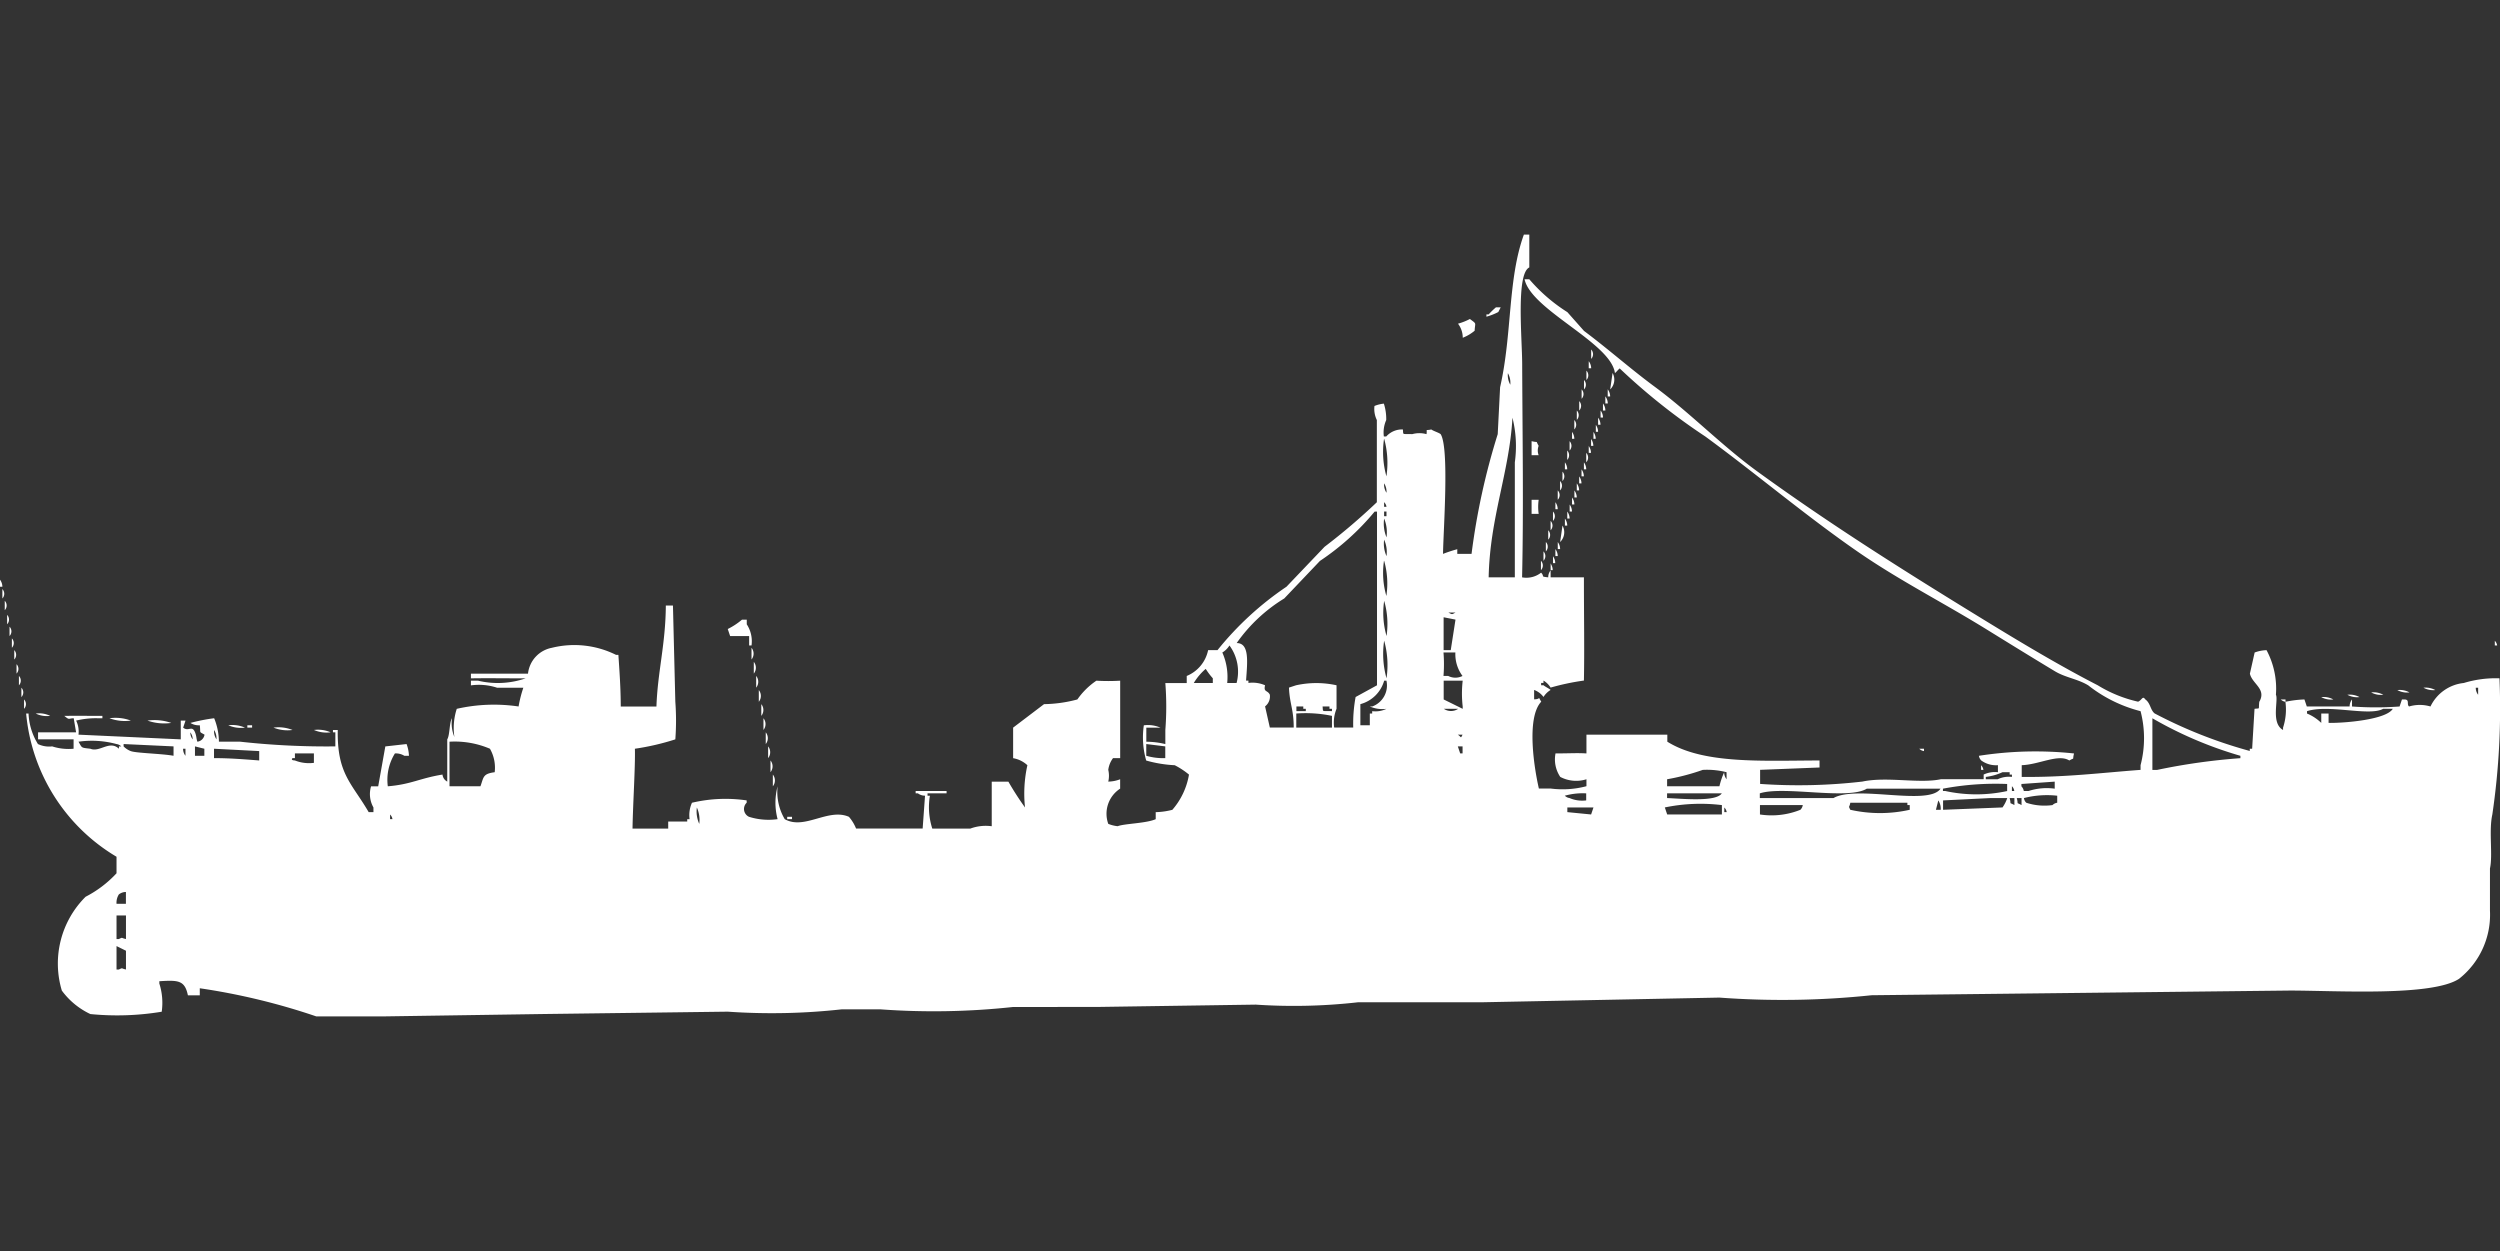 <svg xmlns="http://www.w3.org/2000/svg" width="79.938" height="40" viewBox="0 0 79.938 40">
  <rect x="0" y="0" width="79.938" height="40" fill="#333333" stroke="none"/>
  <defs>
    <style>
      .cls-1 {
        fill: #fff;
        fill-rule: evenodd;
      }
    </style>
  </defs>
  <path id="Color_Fill_1" data-name="Color Fill 1" class="cls-1" d="M48.669,17.961a0.762,0.762,0,0,0,.608-0.15c0.127,0.133-.038.119,0.228,0.15a0.361,0.361,0,0,1,.076-0.225v0.225h1.065c0,1.35.019,2.247,0,3.3a7.641,7.641,0,0,0-1.065.225,0.663,0.663,0,0,0-.228-0.225v0.075H49.278v0.075h0.076c0.059,0.051.17,0.1,0.228,0.15a0.671,0.671,0,0,0-.228.225,0.659,0.659,0,0,0-.3-0.225v0.3c0.241,0,.1-0.127.228,0.075-0.494.524-.213,2.188-0.076,2.778h0.38a2.978,2.978,0,0,0,1.141-.075V24.417a1.094,1.094,0,0,1-.837-0.075,1,1,0,0,1-.152-0.751c0.455,0,.674-0.019.989,0v-0.6h2.586v0.225c1.147,0.719,3.017.606,4.867,0.6v0.225l-1.9.075v0.45a17.744,17.744,0,0,0,3.27-.075c0.786-.167,1.819.072,2.509-0.075h1.369v-0.15a0.865,0.865,0,0,1,.456-0.075V23.967a0.8,0.8,0,0,1-.532-0.15,0.27,0.27,0,0,1-.076-0.15,11.72,11.72,0,0,1,3.042-.075c-0.063.244,0.037,0.115-.152,0.225-0.347-.221-0.961.131-1.521,0.15v0.375c1.4,0.016,2.557-.133,3.8-0.225v-0.15a3.42,3.42,0,0,0,0-1.727,4.489,4.489,0,0,1-1.673-.826c-0.343-.207-0.721-0.244-1.065-0.45-0.718-.432-1.5-0.915-2.205-1.351-1.389-.857-2.784-1.561-4.107-2.477-1.668-1.155-3.248-2.493-4.867-3.679a19.925,19.925,0,0,1-2.738-2.177c-0.066.056-.086,0.095-0.152,0.15-0.127-.969-2.677-2.015-2.89-3H48.9a5.383,5.383,0,0,0,1.217,1.051l0.532,0.6c0.788,0.589,1.487,1.215,2.281,1.8,1.12,0.828,2.136,1.879,3.27,2.7,2.332,1.693,4.713,3.191,7.224,4.73,1.162,0.712,2.416,1.466,3.65,2.1a4.243,4.243,0,0,0,1.293.526c0.131-.059.14-0.2,0.228-0.075,0.17,0.12.16,0.337,0.3,0.45a14.948,14.948,0,0,0,3.042,1.2V23.441h0.076l0.076-1.276c0.192-.029.12,0.044,0.152-0.225,0.24-.411-0.228-0.572-0.3-0.9l0.152-.676a1.206,1.206,0,0,1,.38-0.075,2.612,2.612,0,0,1,.3,1.426c0.085,0.175-.166.911,0.228,1.126V22.766a1.849,1.849,0,0,0,.076-0.826,3.5,3.5,0,0,1,.608-0.075l0.076,0.225h1.369a0.36,0.36,0,0,1,.076-0.225V22.09a10.315,10.315,0,0,0,1.521,0l0.076-.225h0.076c0.184,0,.063.155,0.152,0.225a1.2,1.2,0,0,1,.684,0,1.333,1.333,0,0,1,1.065-.751,3.5,3.5,0,0,1,1.141-.15,23.18,23.18,0,0,1-.228,4.354c-0.118.537,0.021,1.284-.076,1.727v1.351a2.608,2.608,0,0,1-.989,2.177c-0.867.571-3.955,0.375-5.4,0.375l-13.384.15a27.16,27.16,0,0,1-4.867.075l-7.6.15H43.422a18.187,18.187,0,0,1-3.27.075l-5.1.075H32.4a23.467,23.467,0,0,1-4.259.075H26.92a20.291,20.291,0,0,1-3.65.075l-5.856.075L12.243,32H10.114a20.981,20.981,0,0,0-3.726-.9v0.225H6.008c-0.1-.484-0.312-0.487-0.913-0.45v0.075a2.017,2.017,0,0,1,.076.9,8.728,8.728,0,0,1-2.281.075,2.39,2.39,0,0,1-.913-0.751,3.012,3.012,0,0,1,.76-3,3.583,3.583,0,0,0,.989-0.751V26.895a5.953,5.953,0,0,1-2.89-4.58H0.913a2,2,0,0,0,.3.976,0.833,0.833,0,0,0,.456.075,1.7,1.7,0,0,0,.684.075v-0.3H1.217V22.916H2.433l-0.076-.45c-0.178.005-.131,0.067-0.3-0.075,0.517-.008.659,0,1.217,0v0.075H3.118a2.659,2.659,0,0,0-.684.075,0.8,0.8,0,0,1,.076.45l3.27,0.15v-0.6H5.932l-0.076.225c0.172,0.142.282-.09,0.38,0.15,0.052,0.129.039,0.209,0.076,0.3a0.261,0.261,0,0,0,.152-0.075,0.269,0.269,0,0,0,.076-0.15c-0.192-.11-0.117-0.033-0.152-0.3a0.5,0.5,0,0,1-.3-0.075,5.57,5.57,0,0,1,.76-0.15A2.03,2.03,0,0,1,7,23.216H7.681a25.09,25.09,0,0,0,3.042.15v-0.45H10.646V22.841H10.8c-0.027,1.407.45,1.7,0.989,2.628h0.152v-0.15a0.865,0.865,0,0,1-.076-0.676h0.228l0.228-1.276L13,23.291a1.164,1.164,0,0,1,.076.375H12.928a0.517,0.517,0,0,0-.3-0.075,1.6,1.6,0,0,0-.228,1.051c0.748-.061,1.025-0.259,1.749-0.375a0.285,0.285,0,0,0,.152.225V23.141c0.086-.14.063-0.537,0.152-0.676a1.152,1.152,0,0,0,.076.6,1.989,1.989,0,0,1,.076-0.9,5.379,5.379,0,0,1,1.977-.075,3.928,3.928,0,0,1,.152-0.6H15.894a1.866,1.866,0,0,0-.836-0.075v-0.15h0.228a2.717,2.717,0,0,0,1.521-.075c-0.859,0-1.089-.009-1.749,0v-0.15c0.769,0,1.114,0,1.825,0a0.944,0.944,0,0,1,.761-0.826,2.994,2.994,0,0,1,2.053.225h0.076c0.033,0.488.075,1.066,0.076,1.652h1.141c0.037-1.105.293-1.994,0.3-3.228h0.228q0.038,1.539.076,3.078a8.173,8.173,0,0,1,0,1.2,7.931,7.931,0,0,1-1.293.3c0.016,0.557-.065,1.8-0.076,2.553h1.141V25.769h0.608V25.694h0.076a0.961,0.961,0,0,1,.076-0.526,4.672,4.672,0,0,1,1.749-.075v0.075a0.275,0.275,0,0,0,.076.45,2.093,2.093,0,0,0,.913.075,2.036,2.036,0,0,1,0-1.051,1.715,1.715,0,0,0,.228,1.051c0.631,0.357,1.392-.366,2.053-0.075a1.337,1.337,0,0,1,.228.375h2.129l0.076-1.051a0.371,0.371,0,0,1-.228-0.075H29.278V24.793h0.989v0.075H29.658v0.075h0.076a2.24,2.24,0,0,0,.076,1.051h1.217a1.427,1.427,0,0,1,.684-0.075V24.493h0.532a9.531,9.531,0,0,0,.532.826,4.186,4.186,0,0,1,.076-1.351,0.893,0.893,0,0,0-.456-0.225V22.766l0.989-.751a4.3,4.3,0,0,0,1.065-.15,2.339,2.339,0,0,1,.608-0.6,6.389,6.389,0,0,0,.761,0v2.477H35.589a0.79,0.79,0,0,0-.152.375,0.811,0.811,0,0,1,0,.375,1.1,1.1,0,0,0,.38-0.075v0.3a0.957,0.957,0,0,0-.38,1.126,1.085,1.085,0,0,0,.3.075c0.227-.086.911-0.089,1.217-0.225V25.469a2.343,2.343,0,0,0,.532-0.075,2.3,2.3,0,0,0,.532-1.126,2.474,2.474,0,0,0-.456-0.3,4.008,4.008,0,0,1-.912-0.15,2.685,2.685,0,0,1-.076-1.126,1,1,0,0,1,.532.075H36.654v0.45a2.619,2.619,0,0,1,.608.075v-0.45a9.7,9.7,0,0,0,0-1.5h0.684V21.114a1.142,1.142,0,0,0,.684-0.826h0.3a10,10,0,0,1,2.205-2.027l1.217-1.276a19.908,19.908,0,0,0,1.673-1.426V12.931a0.8,0.8,0,0,1-.076-0.45,1.085,1.085,0,0,1,.3-0.075,1.6,1.6,0,0,1,.076.525,0.982,0.982,0,0,0-.076.526h0.076a0.676,0.676,0,0,1,.532-0.225c0.021,0.194-.035.133,0.3,0.15a0.841,0.841,0,0,1,.456,0c0.029-.2-0.056-0.1.152-0.15,0.065,0.049.239,0.1,0.3,0.15,0.282,0.442.085,3.087,0.076,3.829a4.232,4.232,0,0,1,.456-0.15v0.15h0.456a21.982,21.982,0,0,1,.837-3.829l0.076-1.5c0.39-1.71.24-3.445,0.76-4.88H48.9V8.051c-0.425.2-.232,2.244-0.228,3.078C48.681,13.468,48.719,15.753,48.669,17.961ZM47.833,9.327h0.152l-0.076.15a1.972,1.972,0,0,1-.38.15V9.553H47.6A2.634,2.634,0,0,1,47.833,9.327ZM47,9.7c0.229,0.171.165,0.1,0.152,0.375a1.378,1.378,0,0,1-.38.225,0.739,0.739,0,0,0-.152-0.45A1.924,1.924,0,0,0,47,9.7Zm3.878,0.976a0.217,0.217,0,0,1,0,.3v-0.3Zm-0.076.375a0.38,0.38,0,0,1,.076.225H50.8V11.054Zm-0.076.3a0.217,0.217,0,0,1,0,.3v-0.3Zm-2.51.075a0.622,0.622,0,0,0,.076.375A0.622,0.622,0,0,0,48.213,11.429Zm3.346,0a0.437,0.437,0,0,1-.076.526Zm-0.913.225a0.217,0.217,0,0,1,0,.3v-0.3Zm-0.076.3a0.217,0.217,0,0,1,0,.3v-0.3Zm0.836,0a0.379,0.379,0,0,1,.076.225H51.407V11.955Zm-0.076.225a0.379,0.379,0,0,1,.076.225H51.331V12.18Zm-0.837.15a0.217,0.217,0,0,1,0,.3v-0.3Zm0.76,0.075a0.38,0.38,0,0,1,.076.225H51.255V12.405Zm-0.837.225a0.217,0.217,0,0,1,0,.3v-0.3Zm0.761,0a0.38,0.38,0,0,1,.076.225H51.179V12.631ZM47.6,17.961h0.837V14.282a3.749,3.749,0,0,0-.076-1.426C48.264,14.607,47.64,16.032,47.6,17.961Zm3.5-5.105a0.38,0.38,0,0,1,.076.225H51.1V12.856Zm-0.761.075a0.217,0.217,0,0,1,0,.3v-0.3Zm0.684,0.15a0.38,0.38,0,0,1,.076.225H51.027V13.081Zm-0.76.225a0.38,0.38,0,0,1,.076.225H50.266V13.306Zm0.684,0a0.38,0.38,0,0,1,.076.225H50.951V13.306Zm-6.692.225a2.881,2.881,0,0,0,.076,1.2A2.881,2.881,0,0,0,44.259,13.532Zm6.616,0a0.38,0.38,0,0,1,.076.225H50.875V13.532Zm-1.9.075c0.247,0.062.116-.037,0.228,0.15a0.414,0.414,0,0,0,0,.3H48.973v-0.45Zm1.217,0a0.217,0.217,0,0,1,0,.3v-0.3Zm0.608,0.15a0.38,0.38,0,0,1,.076.225H50.8V13.757Zm-0.684.15a0.217,0.217,0,0,1,0,.3v-0.3Zm0.608,0.075a0.217,0.217,0,0,1,0,.3v-0.3Zm-0.684.3a0.38,0.38,0,0,1,.076.225H50.038V14.282Zm0.608,0a0.38,0.38,0,0,1,.076.225H50.646V14.282Zm-0.076.225a0.38,0.38,0,0,1,.076.225H50.57V14.508Zm-0.608.075a0.217,0.217,0,0,1,0,.3v-0.3Zm0.532,0.15a0.38,0.38,0,0,1,.076.225H50.494V14.733Zm-0.608.15a0.217,0.217,0,0,1,0,.3v-0.3Zm-5.627.075a0.48,0.48,0,0,0,.076.3A0.481,0.481,0,0,0,44.259,14.958Zm6.16,0a0.379,0.379,0,0,1,.076.225H50.418V14.958Zm-0.608.225a0.217,0.217,0,0,1,0,.3v-0.3Zm0.532,0a0.379,0.379,0,0,1,.076.225H50.342V15.183Zm-0.076.225a0.38,0.38,0,0,1,.076.225H50.266V15.408Zm-1.293.075H49.2a1.531,1.531,0,0,0,0,.45H48.973v-0.45Zm-4.715.075v0.15h0.076A0.257,0.257,0,0,0,44.259,15.559Zm5.475,0a0.379,0.379,0,0,1,.076.225H49.734V15.559Zm0.456,0.075a0.38,0.38,0,0,1,.076.225H50.19V15.634Zm-8.821,7.132c0-.578-0.13-0.756-0.152-1.276l0.228-.075a3,3,0,0,1,1.293,0v0.751a1.174,1.174,0,0,0-.076.6H43.27a4.638,4.638,0,0,1,.076-0.976l0.684-.375V15.859H43.954a8.11,8.11,0,0,1-1.749,1.577l-1.141,1.2a5.106,5.106,0,0,0-1.521,1.426c0.414,0,.343.6,0.3,1.2h0.076v0.075a1,1,0,0,1,.532.075c-0.057.23,0.079,0.149,0.152,0.3a0.4,0.4,0,0,1-.152.375l0.152,0.676h0.76Zm2.89-6.907v0.15h0.076v-0.15H44.259Zm5.4,0a0.217,0.217,0,0,1,0,.3v-0.3Zm0.456,0a0.38,0.38,0,0,1,.076.225H50.114V15.859Zm-5.855.225a1.152,1.152,0,0,0,.076.6A1.151,1.151,0,0,0,44.259,16.084Zm5.779,0a0.38,0.38,0,0,1,.076.225H50.038V16.084Zm-0.456.075a0.217,0.217,0,0,1,0,.3v-0.3Zm0.38,0.15a0.436,0.436,0,0,1-.076.526Zm-0.456.15a0.217,0.217,0,0,1,0,.3v-0.3Zm-5.247.3a0.961,0.961,0,0,0,.076.526A0.961,0.961,0,0,0,44.259,16.76Zm5.171,0.075a0.217,0.217,0,0,1,0,.3v-0.3Zm0.38,0a0.38,0.38,0,0,1,.076.225H49.81V16.835Zm-0.076.225a0.379,0.379,0,0,1,.076.225H49.734V17.06Zm-0.38.075a0.217,0.217,0,0,1,0,.3v-0.3Zm0.3,0.15a0.379,0.379,0,0,1,.076.225H49.658V17.285Zm-5.4.15a2.656,2.656,0,0,0,.076,1.126A2.656,2.656,0,0,0,44.259,17.435Zm5.019,0a0.217,0.217,0,0,1,0,.3v-0.3Zm0.3,0.075a0.38,0.38,0,0,1,.076.225H49.582V17.511ZM0,18.036a0.38,0.38,0,0,1,.076.225H0V18.036Zm0.076,0.3a0.217,0.217,0,0,1,0,.3v-0.3Zm0.076,0.375a0.217,0.217,0,0,1,0,.3v-0.3Zm44.107,0a2.655,2.655,0,0,0,.076,1.126A2.656,2.656,0,0,0,44.259,18.712Zm2.053,0.375c0.131,0.066.1,0.067,0.228,0H46.312Zm-46.084.075a0.217,0.217,0,0,1,0,.3v-0.3ZM46.16,20.288h0.228l0.152-.976-0.38-.075v1.051Zm-22.205-.45H23.346l-0.076-.225a2.236,2.236,0,0,0,.456-0.3h0.152v0.15a0.984,0.984,0,0,1,.152.676H23.954v-0.3Zm-23.65-.3a0.217,0.217,0,0,1,0,.3v-0.3ZM0.38,19.913a0.217,0.217,0,0,1,0,.3v-0.3Zm43.878,0.075a2.881,2.881,0,0,0,.076,1.2A2.881,2.881,0,0,0,44.259,19.988Zm35.513,0a0.27,0.27,0,0,1,.076.15H79.772v-0.15ZM39.24,21.339h0.3a1.416,1.416,0,0,0-.228-1.2,0.672,0.672,0,0,1-.228.225A1.936,1.936,0,0,1,39.24,21.339ZM24.03,20.213a0.3,0.3,0,0,1,0,.375V20.213Zm-23.574.075a0.217,0.217,0,0,1,0,.3v-0.3Zm45.7,0.075a4.739,4.739,0,0,1,0,.751h0.152a0.5,0.5,0,0,0,.456,0,1.169,1.169,0,0,1-.228-0.751H46.16Zm-22.053.3a0.3,0.3,0,0,1,0,.375V20.664Zm-23.574.075a0.217,0.217,0,0,1,0,.3v-0.3Zm38.023,0.15a1.844,1.844,0,0,0-.38.45h0.608v-0.15A2.026,2.026,0,0,1,38.555,20.889Zm-37.947.225a0.217,0.217,0,0,1,0,.3v-0.3Zm23.574,0a0.3,0.3,0,0,1,0,.375V21.114ZM43.5,22.691h0.3V22.315h0.076V22.24a0.811,0.811,0,0,0,.456-0.075A1,1,0,0,1,43.8,22.09h0.076a0.715,0.715,0,0,0,.456-0.826H44.259a1.079,1.079,0,0,1-.761.751v0.676Zm2.662-1.426v0.6l0.608,0.3V22.09a3.6,3.6,0,0,1,0-.826H46.16ZM0.684,21.49a0.217,0.217,0,0,1,0,.3v-0.3Zm76.806,0a0.642,0.642,0,0,1,.38.075A0.644,0.644,0,0,1,77.491,21.49Zm1.673,0a0.36,0.36,0,0,0,.076.225V21.49H79.164Zm-54.9.075a0.3,0.3,0,0,1,0,.375V21.565Zm52.4,0a0.643,0.643,0,0,1,.38.075A0.643,0.643,0,0,1,76.654,21.565Zm-0.837.075a0.644,0.644,0,0,1,.38.075A0.642,0.642,0,0,1,75.818,21.64Zm-0.76.075a0.644,0.644,0,0,1,.38.075A0.644,0.644,0,0,1,75.057,21.715Zm-0.837.075a0.643,0.643,0,0,1,.38.075A0.644,0.644,0,0,1,74.221,21.79Zm-73.46.075a0.217,0.217,0,0,1,0,.3v-0.3Zm72.167,0H73.08V21.94A0.261,0.261,0,0,1,72.928,21.865Zm-48.593.15a0.3,0.3,0,0,1,0,.375V22.015Zm17.11,0.075v0.15h0.3V22.165H41.673V22.09H41.445Zm0.837,0c0.021,0.194-.035.133,0.3,0.15V22.165H42.51V22.09H42.281Zm3.878,0.075a0.407,0.407,0,0,0,.456,0H46.16Zm28.061,0.15h0.228v0.3c0.527,0.009,1.846-.106,2.053-0.45H76.2c-0.438.247-1.738-.151-2.433,0.075v0.075a1.453,1.453,0,0,1,.456.3v-0.3Zm-73.08,0a0.811,0.811,0,0,1,.456.075A0.811,0.811,0,0,1,1.141,22.315Zm40.3,0v0.45h1.141V22.39A4.119,4.119,0,0,0,41.445,22.315ZM3.5,22.466a1.4,1.4,0,0,1,.684.075A1.4,1.4,0,0,1,3.5,22.466Zm20.912,0a0.3,0.3,0,0,1,0,.375V22.466Zm44.411,0v1.652h0.152a19.838,19.838,0,0,1,2.662-.375V23.667A12.584,12.584,0,0,1,68.821,22.466Zm-64.106.075a1.619,1.619,0,0,1,.76.075A1.618,1.618,0,0,1,4.715,22.541ZM7.3,22.691a1,1,0,0,1,.532.075A1,1,0,0,1,7.3,22.691Zm0.608,0H8.061v0.075H7.909V22.691Zm0.837,0.075a1.194,1.194,0,0,1,.608.075A1.194,1.194,0,0,1,8.745,22.766Zm-1.9.075a0.48,0.48,0,0,0,.076.3A0.481,0.481,0,0,0,6.844,22.841Zm3.194,0a1,1,0,0,1,.532.075A1,1,0,0,1,10.038,22.841Zm-3.954.075a0.36,0.36,0,0,0,.076.225A0.36,0.36,0,0,0,6.084,22.916Zm18.4,0a0.3,0.3,0,0,1,0,.375V22.916Zm22.129,0.075c0.126,0.084.081,0.133,0.152,0H46.616ZM2.51,23.216c0.121,0.205.068,0.189,0.38,0.225,0.3,0.125.611-.283,0.913,0V23.366H3.878a0.275,0.275,0,0,0-.152-0.075A3.021,3.021,0,0,0,2.51,23.216Zm11.863,0v1.426h0.989c0.106-.289.07-0.4,0.456-0.45a1.221,1.221,0,0,0-.152-0.751A2.867,2.867,0,0,0,14.373,23.216Zm-8.821.15-1.6-.075v0.075a0.638,0.638,0,0,0,.228.15c0.168,0.066.993,0.081,1.369,0.15v-0.3Zm31.1-.075v0.375a1.931,1.931,0,0,0,.608.075V23.366Zm-30.418.375h0.3V23.441l-0.3-.075v0.3Zm18.327-.3a0.3,0.3,0,0,1,0,.375V23.366Zm22.053,0,0.076,0.225h0.076V23.366H46.616Zm-40.76.075a0.36,0.36,0,0,0,.076.225V23.441H5.856Zm0.989,0v0.3c0.529,0,1.008.042,1.445,0.075v-0.3Zm54.525,0h0.152v0.075A0.261,0.261,0,0,1,61.369,23.441Zm-51.331.45v-0.3H9.43v0.15H9.354c-0.075.076,0.075,0.074,0.076,0.075A1.217,1.217,0,0,0,10.038,23.892Zm14.6-.075a0.3,0.3,0,0,1,0,.375V23.817Zm38.707,0.15a0.269,0.269,0,0,1,.076.15H63.346v-0.15Zm-10.038.676h1.673a2.407,2.407,0,0,1,.152-0.45,0.36,0.36,0,0,0,.076.225V24.192a2.532,2.532,0,0,0-.76-0.075,7.161,7.161,0,0,1-1.141.3v0.225Zm10.722-.45a1.774,1.774,0,0,1-.532.15v0.075h0.38a0.833,0.833,0,0,1,.456-0.075V24.267H64.259V24.192H64.03Zm-39.316.075a0.3,0.3,0,0,1,0,.375V24.267ZM65.7,24.718V24.493l-1.065.075v0.075a0.27,0.27,0,0,1,.076.15h0.152A1.866,1.866,0,0,1,65.7,24.718Zm-1.521.075V24.568a9.064,9.064,0,0,0-2.053.15v0.075h0.076A4.661,4.661,0,0,0,64.183,24.793Zm0.152-.15v0.15h0.076A0.256,0.256,0,0,0,64.335,24.643Zm-4.639.075c-0.612.372-2.647-.1-3.422,0.15v0.15h2.357c0.733-.423,3.041.263,3.422-0.3H59.7Zm-8.973.375V24.868a2.111,2.111,0,0,0-.684.075,0.275,0.275,0,0,0,.152.075A1.018,1.018,0,0,0,50.722,25.093Zm2.586-.225v0.15c0.459,0.018,1.564.134,1.749-.15H53.308ZM65.78,24.943a2.975,2.975,0,0,0-1.065.075,0.257,0.257,0,0,0,.076.15,1.867,1.867,0,0,0,.837.075,0.275,0.275,0,0,1,.152-0.075V24.943Zm-3.65.15v0.3l1.9-.075a1.125,1.125,0,0,0,.152-0.3H63.65Zm2.129-.075c0.063,0.244-.037.115,0.152,0.225V25.018H64.259Zm0.228,0c0.063,0.244-.037.115,0.152,0.225V25.018H64.487Zm-2.509.075-0.076.3h0.152A0.48,0.48,0,0,0,61.977,25.093Zm-2.814.075c-0.03.17-.07,0.081,0,0.225a4.332,4.332,0,0,0,1.9,0v-0.15H60.989V25.168H59.164Zm-4.106.375v-0.3a5.644,5.644,0,0,0-1.825.075l0.076,0.225h1.749Zm1.217-.3v0.3a2.464,2.464,0,0,0,1.293-.15,0.27,0.27,0,0,0,.076-0.15H56.274Zm-33.992.075a0.961,0.961,0,0,0,.076.526A0.961,0.961,0,0,0,22.281,25.318Zm27.833,0v0.15l0.76,0.075,0.076-.225H50.114Zm5.019,0v0.15h0.076A0.256,0.256,0,0,0,55.133,25.318Zm-42.662.225v0.15h0.076A0.256,0.256,0,0,0,12.472,25.544Zm12.7,0.075h0.152v0.075H25.171V25.619ZM3.726,28.4h0.3V28.021A0.37,0.37,0,0,0,3.8,28.1,0.5,0.5,0,0,0,3.726,28.4Zm0,0.375v0.751H3.8c0.143-.065.056-0.036,0.228,0V28.772h-0.3Zm0,0.976V30.5H3.8c0.143-.064.056-0.036,0.228,0V29.9Z" transform="translate(0 0.5)"/>
</svg>
